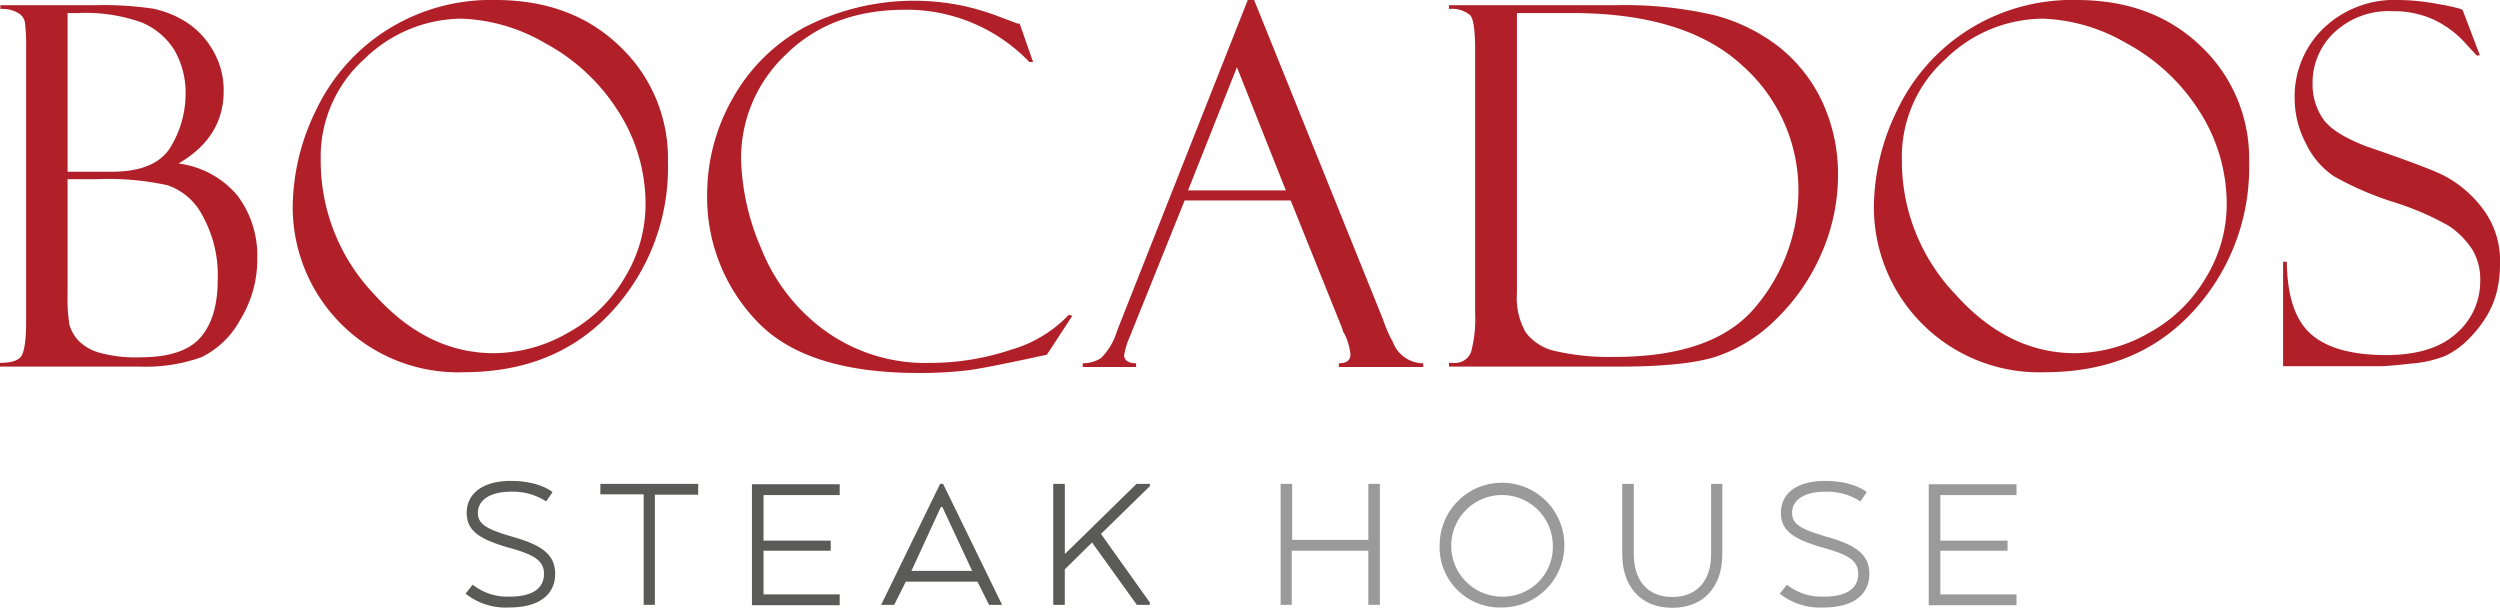 <svg id="bocados" xmlns="http://www.w3.org/2000/svg" width="287.089" height="69.8" viewBox="0 0 287.089 69.8">
  <g id="Group_850" data-name="Group 850" transform="translate(0 0)">
    <path id="Path_2103" data-name="Path 2103" d="M.043,1.829V1.4h10.8a39.22,39.22,0,0,1,6.688.386,11.4,11.4,0,0,1,3.773,1.5A9.286,9.286,0,0,1,24.4,6.5a9,9,0,0,1,1.286,4.759c0,3.516-1.715,6.3-5.188,8.318a10.554,10.554,0,0,1,6.774,3.687,11.435,11.435,0,0,1,2.272,7.16,13.187,13.187,0,0,1-1.972,7.117,10.081,10.081,0,0,1-4.459,4.287A19.147,19.147,0,0,1,16.035,42.9H0v-.429q1.929,0,2.444-.772c.343-.514.557-1.8.557-3.944V6.5a24.171,24.171,0,0,0-.129-3.087,1.58,1.58,0,0,0-.857-1.158A3.642,3.642,0,0,0,.043,1.829ZM7.76,2.3V20.522H12.82c3.43,0,5.7-.986,6.817-2.915a11.752,11.752,0,0,0,1.672-5.831,9.854,9.854,0,0,0-1.286-5.231A8.116,8.116,0,0,0,16.25,3.372,19.159,19.159,0,0,0,8.918,2.3ZM11.019,21.38H7.76V34.542A19.493,19.493,0,0,0,7.975,38.1a4.588,4.588,0,0,0,.943,1.715,5.349,5.349,0,0,0,2.4,1.458,15.441,15.441,0,0,0,4.8.557c3.216,0,5.531-.729,6.86-2.229S25,35.914,25,32.956a14.066,14.066,0,0,0-1.758-7.417,7.089,7.089,0,0,0-4.03-3.473A31.941,31.941,0,0,0,11.019,21.38Z" transform="translate(0 -0.8)" fill="#b12028"/>
    <path id="Path_2104" data-name="Path 2104" d="M101.681,0c5.831,0,10.59,1.758,14.277,5.316a17.669,17.669,0,0,1,5.531,13.248,24.374,24.374,0,0,1-6.431,17.193c-4.287,4.673-9.947,6.989-17.064,6.989A18.974,18.974,0,0,1,78.4,23.624a25.581,25.581,0,0,1,2.658-10.933,22.114,22.114,0,0,1,7.975-9.132A22.346,22.346,0,0,1,101.681,0Zm-.171,40.559a17.188,17.188,0,0,0,8.446-2.315,16.971,16.971,0,0,0,6.56-6.345,16.15,16.15,0,0,0,2.4-8.275A19.7,19.7,0,0,0,115.7,12.648a22.567,22.567,0,0,0-8.361-7.717,20.37,20.37,0,0,0-9.518-2.787,16.11,16.11,0,0,0-11.19,4.63,15.073,15.073,0,0,0-5.016,11.533,22.177,22.177,0,0,0,6.131,15.478C91.82,38.33,96.407,40.559,101.509,40.559Z" transform="translate(-44.786 0)" fill="#b12028"/>
    <path id="Path_2105" data-name="Path 2105" d="M225.286,2.815l1.544,4.416H226.4a19.528,19.528,0,0,0-14.192-6c-5.659,0-10.2,1.672-13.677,5.059A16.342,16.342,0,0,0,193.3,18.507a27.6,27.6,0,0,0,2.315,10.161,21.44,21.44,0,0,0,7.332,9.432,19.707,19.707,0,0,0,12.134,3.687,29.174,29.174,0,0,0,9.175-1.5,14.822,14.822,0,0,0,6.688-4.03l.386.129-2.915,4.459q-7.074,1.543-9.132,1.8a46.9,46.9,0,0,1-5.617.3q-13.055,0-18.651-6.045A20.531,20.531,0,0,1,189.4,22.452a22.29,22.29,0,0,1,2.873-10.933,20.875,20.875,0,0,1,8.318-8.275,27.466,27.466,0,0,1,18.479-2.4,29.71,29.71,0,0,1,4.245,1.329l1.844.686C225.2,2.772,225.243,2.815,225.286,2.815Z" transform="translate(-108.195 -0.114)" fill="#b12028"/>
    <path id="Path_2106" data-name="Path 2106" d="M313.881,23.024H301.7l-6.3,15.649a8.526,8.526,0,0,0-.643,2.1c0,.6.472.943,1.372.943v.429H290v-.429a3.778,3.778,0,0,0,2.1-.6,7.289,7.289,0,0,0,1.844-3.13L308.951,0h.729l14.792,36.658a16.3,16.3,0,0,0,1.158,2.658,3.728,3.728,0,0,0,3.473,2.4v.429h-9.69v-.429c.9,0,1.329-.343,1.329-1.029a7.152,7.152,0,0,0-.643-2.272,1.542,1.542,0,0,1-.214-.386c-.043-.172-.086-.3-.086-.3Zm-11.791-1.158h11.233L307.707,7.717Z" transform="translate(-165.663 0)" fill="#b12028"/>
    <path id="Path_2107" data-name="Path 2107" d="M388.1,1.829V1.4h19.036a45.308,45.308,0,0,1,11.49,1.158,20.578,20.578,0,0,1,7.332,3.6,17.528,17.528,0,0,1,4.973,6.26,19.762,19.762,0,0,1,1.844,8.532,22.51,22.51,0,0,1-1.887,8.918,23.448,23.448,0,0,1-5.188,7.546,17.733,17.733,0,0,1-6.9,4.33q-3.6,1.158-11.19,1.158H388.1v-.429h.515a1.968,1.968,0,0,0,2.015-1.243,14.531,14.531,0,0,0,.472-4.416V6.631c0-2.272-.171-3.6-.557-4.073A3.256,3.256,0,0,0,388.1,1.829Zm14.149.472H395.9V34.5a7.94,7.94,0,0,0,1.029,4.5,5.845,5.845,0,0,0,3.516,2.144,27.669,27.669,0,0,0,6.688.643c7.76,0,13.248-2.015,16.378-6a20.774,20.774,0,0,0,4.716-13.077A19.13,19.13,0,0,0,421.757,8.3C417.426,4.315,410.909,2.3,402.249,2.3Z" transform="translate(-221.703 -0.8)" fill="#b12028"/>
    <path id="Path_2108" data-name="Path 2108" d="M525.181,0c5.831,0,10.59,1.758,14.277,5.316a17.669,17.669,0,0,1,5.531,13.248,24.374,24.374,0,0,1-6.431,17.193c-4.288,4.673-9.947,6.989-17.064,6.989A18.974,18.974,0,0,1,501.9,23.624a25.581,25.581,0,0,1,2.658-10.933,22.113,22.113,0,0,1,7.975-9.132A22.346,22.346,0,0,1,525.181,0Zm-.171,40.559a17.188,17.188,0,0,0,8.446-2.315,16.971,16.971,0,0,0,6.56-6.345,16.15,16.15,0,0,0,2.4-8.275A19.7,19.7,0,0,0,539.2,12.648a22.567,22.567,0,0,0-8.361-7.717,20.37,20.37,0,0,0-9.518-2.787,16.11,16.11,0,0,0-11.19,4.63,15.073,15.073,0,0,0-5.016,11.533,22.177,22.177,0,0,0,6.131,15.478C515.32,38.33,519.907,40.559,525.01,40.559Z" transform="translate(-286.712 0)" fill="#b12028"/>
    <path id="Path_2109" data-name="Path 2109" d="M632.123,1.158l1.972,5.188-.343.043-1.543-1.672a11.486,11.486,0,0,0-3.559-2.53,11.025,11.025,0,0,0-4.545-.9,9.141,9.141,0,0,0-6.731,2.444A7.91,7.91,0,0,0,614.887,9.6a7.022,7.022,0,0,0,1.158,3.987c.772,1.158,2.4,2.187,4.888,3.173,4.245,1.458,7.16,2.53,8.746,3.258a13.074,13.074,0,0,1,4.545,3.687,9.93,9.93,0,0,1,2.187,6.646,13.209,13.209,0,0,1-.386,3.216,10.01,10.01,0,0,1-1.286,2.958,13.449,13.449,0,0,1-2.1,2.572,9.141,9.141,0,0,1-2.487,1.758,13.1,13.1,0,0,1-3.987.9c-1.8.214-3.044.3-3.6.3H611.5v-12h.429q.064,5.981,2.83,8.361c1.844,1.586,4.716,2.358,8.575,2.358,3.516,0,6.217-.815,8.06-2.487a7.853,7.853,0,0,0,2.744-6.045,6.591,6.591,0,0,0-.943-3.644,9.79,9.79,0,0,0-2.658-2.658,32.455,32.455,0,0,0-6.517-2.787,35.827,35.827,0,0,1-6.688-2.915,9.419,9.419,0,0,1-3.216-3.773,11.151,11.151,0,0,1-1.286-5.145,10.862,10.862,0,0,1,3.3-8.06A11.773,11.773,0,0,1,624.834,0a25.132,25.132,0,0,1,4.5.472,20.1,20.1,0,0,1,2.7.6C631.994,1.158,632.037,1.158,632.123,1.158Z" transform="translate(-349.321 0)" fill="#b12028"/>
  </g>
  <g id="Group_851" data-name="Group 851" transform="translate(53.465 55.223)">
    <path id="Path_2110" data-name="Path 2110" d="M125.515,140.719a6.438,6.438,0,0,0,4.245,1.372c2.744,0,3.944-1.029,3.944-2.615,0-1.543-1.2-2.229-4.03-3-3.087-.9-4.845-1.8-4.845-3.987,0-2.358,2.015-3.687,5.059-3.687,3.344,0,4.8,1.286,4.8,1.286l-.729,1.072a6.98,6.98,0,0,0-4.116-1.115c-2.1,0-3.73.815-3.73,2.444,0,1.372,1.243,1.929,4.03,2.744,3.344.943,4.845,2.058,4.845,4.245s-1.586,3.859-5.274,3.859a7.411,7.411,0,0,1-5.016-1.586Z" transform="translate(-124.7 -128.8)" fill="#5a5a59"/>
    <path id="Path_2111" data-name="Path 2111" d="M160.8,129.6h11.233v1.243H167.06v12.648h-1.286V130.8H160.8v-1.2Z" transform="translate(-145.322 -129.257)" fill="#5a5a59"/>
    <path id="Path_2112" data-name="Path 2112" d="M210.447,137.332h-7.717v5.016h8.746v1.243H201.4V129.7h10.076v1.243h-8.746v5.231h7.717Z" transform="translate(-168.515 -129.314)" fill="#5a5a59"/>
    <path id="Path_2113" data-name="Path 2113" d="M242.774,129.6h.343l6.774,13.891h-1.5l-1.329-2.658H238.83l-1.329,2.658H236Zm.257,2.658h-.172l-3.258,7.074-.129.257h6.989l-.129-.257Z" transform="translate(-188.28 -129.257)" fill="#5a5a59"/>
    <path id="Path_2114" data-name="Path 2114" d="M283.472,137.618l8.189-8.018H293.2v.257l-5.617,5.488,5.617,7.889v.257h-1.5l-5.145-7.16-3.13,3.087v4.073H282.1V129.6h1.329v8.018Z" transform="translate(-214.615 -129.257)" fill="#5a5a59"/>
  </g>
  <g id="Group_852" data-name="Group 852" transform="translate(147.06 55.223)">
    <path id="Path_2115" data-name="Path 2115" d="M354.4,143.491h-1.329v-6.217h-8.789v6.217H343V129.6h1.329v6.431h8.746V129.6H354.4Z" transform="translate(-343 -129.257)" fill="#9a9a9a"/>
    <path id="Path_2116" data-name="Path 2116" d="M385.6,136.089a7.161,7.161,0,1,1,7.16,7.246A6.921,6.921,0,0,1,385.6,136.089Zm12.991,0a5.833,5.833,0,1,0-5.831,6A5.705,5.705,0,0,0,398.591,136.089Z" transform="translate(-367.335 -128.8)" fill="#9a9a9a"/>
    <path id="Path_2117" data-name="Path 2117" d="M434.5,137.7v-8.1h1.329v8.1c0,2.873,1.5,4.888,4.416,4.888,2.958,0,4.459-2.015,4.459-4.888v-8.1h1.286v8.1c0,3.644-2.058,6.131-5.745,6.131C436.6,143.834,434.5,141.348,434.5,137.7Z" transform="translate(-395.27 -129.257)" fill="#9a9a9a"/>
    <path id="Path_2118" data-name="Path 2118" d="M477.515,140.719a6.438,6.438,0,0,0,4.245,1.372c2.744,0,3.944-1.029,3.944-2.615,0-1.543-1.2-2.229-4.03-3-3.087-.9-4.845-1.8-4.845-3.987,0-2.358,1.972-3.687,5.059-3.687,3.344,0,4.8,1.286,4.8,1.286l-.729,1.072a6.98,6.98,0,0,0-4.116-1.115c-2.1,0-3.73.815-3.73,2.444,0,1.372,1.243,1.929,4.03,2.744,3.344.943,4.845,2.058,4.845,4.245s-1.586,3.859-5.274,3.859a7.411,7.411,0,0,1-5.016-1.586Z" transform="translate(-419.377 -128.8)" fill="#9a9a9a"/>
    <path id="Path_2119" data-name="Path 2119" d="M525.647,137.332h-7.717v5.016h8.746v1.243H516.6V129.7h10.076v1.243h-8.746v5.231h7.717Z" transform="translate(-442.17 -129.314)" fill="#9a9a9a"/>
  </g>
</svg>
